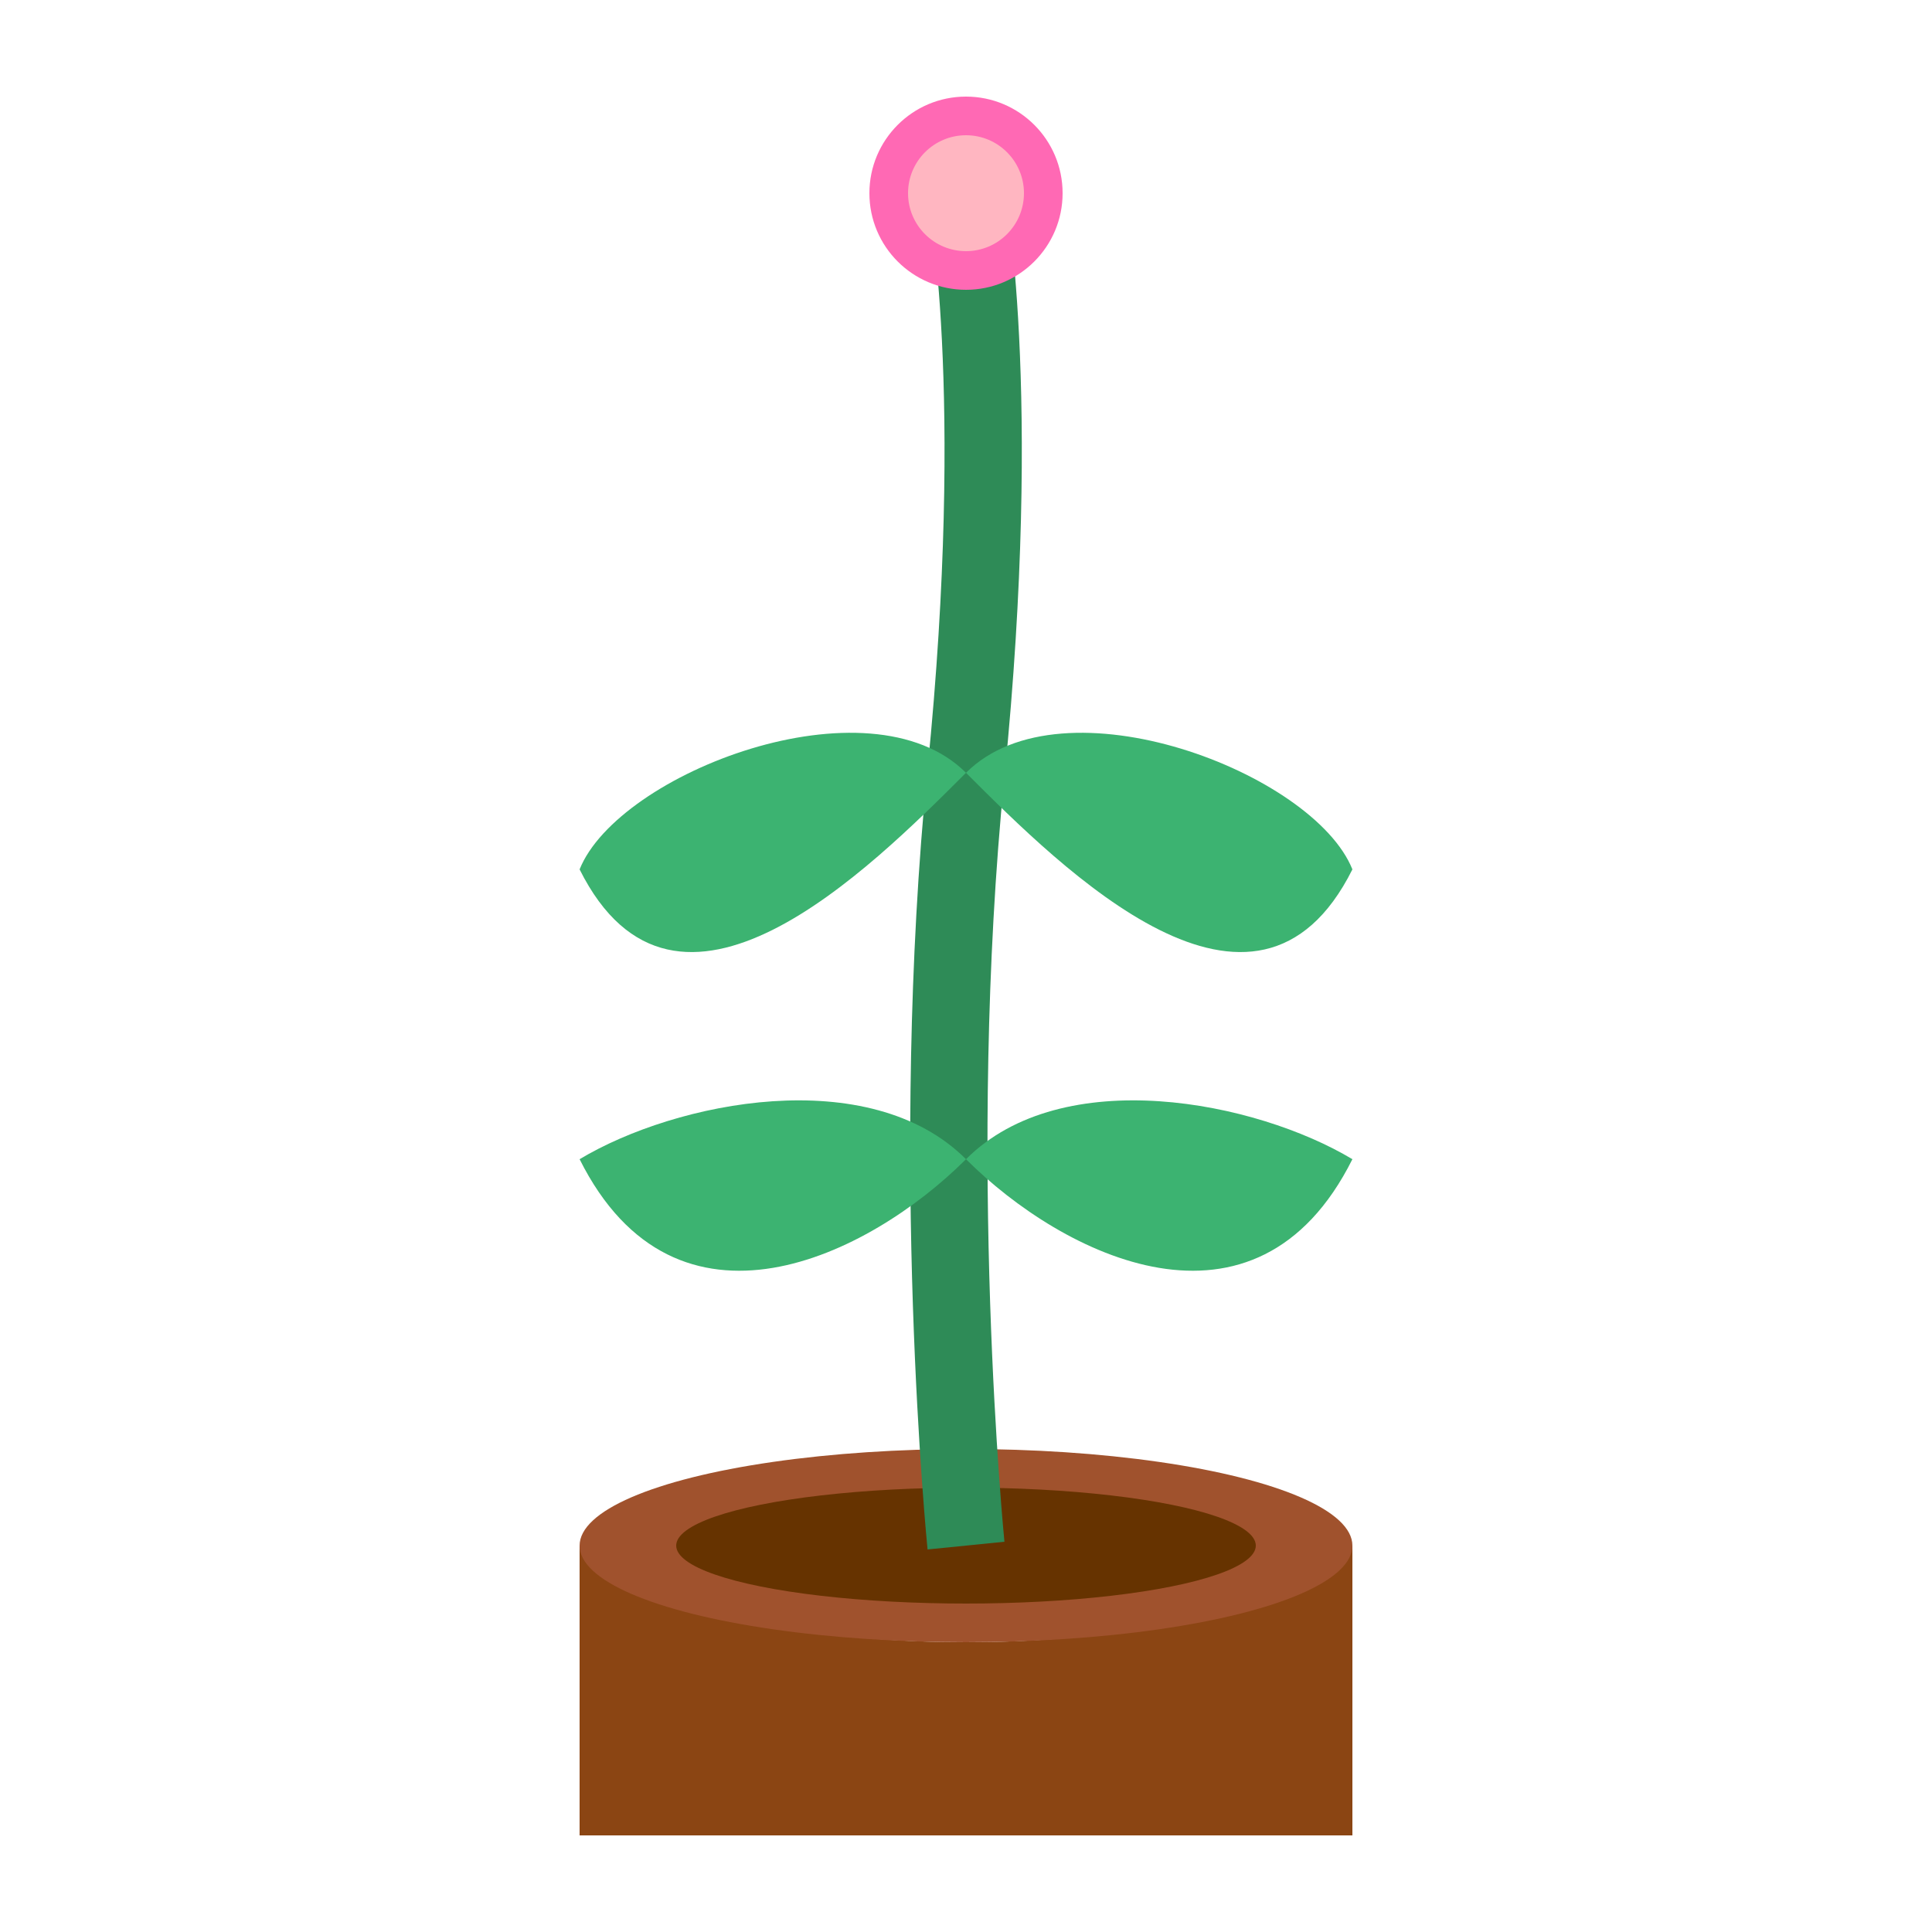 <svg xmlns="http://www.w3.org/2000/svg" viewBox="0 0 100 100">
  <!-- Pot -->
  <path d="M30,80 L30,95 L70,95 L70,80 C70,80 65,85 50,85 C35,85 30,80 30,80 Z" fill="#8B4513" />
  <ellipse cx="50" cy="80" rx="20" ry="5" fill="#A0522D" />
  <ellipse cx="50" cy="80" rx="15" ry="3" fill="#663300" />
  
  <!-- Stem -->
  <path d="M50,80 C50,80 48,60 50,40 C52,20 50,10 50,10" stroke="#2E8B57" stroke-width="4" fill="none" />
  
  <!-- Leaves -->
  <path d="M50,60 C55,55 65,57 70,60 C65,70 55,65 50,60 Z" fill="#3CB371" />
  <path d="M50,60 C45,55 35,57 30,60 C35,70 45,65 50,60 Z" fill="#3CB371" />
  <path d="M50,40 C55,35 68,40 70,45 C65,55 55,45 50,40 Z" fill="#3CB371" />
  <path d="M50,40 C45,35 32,40 30,45 C35,55 45,45 50,40 Z" fill="#3CB371" />
  
  <!-- Flower Bud -->
  <circle cx="50" cy="10" r="5" fill="#FF69B4" />
  <circle cx="50" cy="10" r="3" fill="#FFB6C1" />
</svg>
